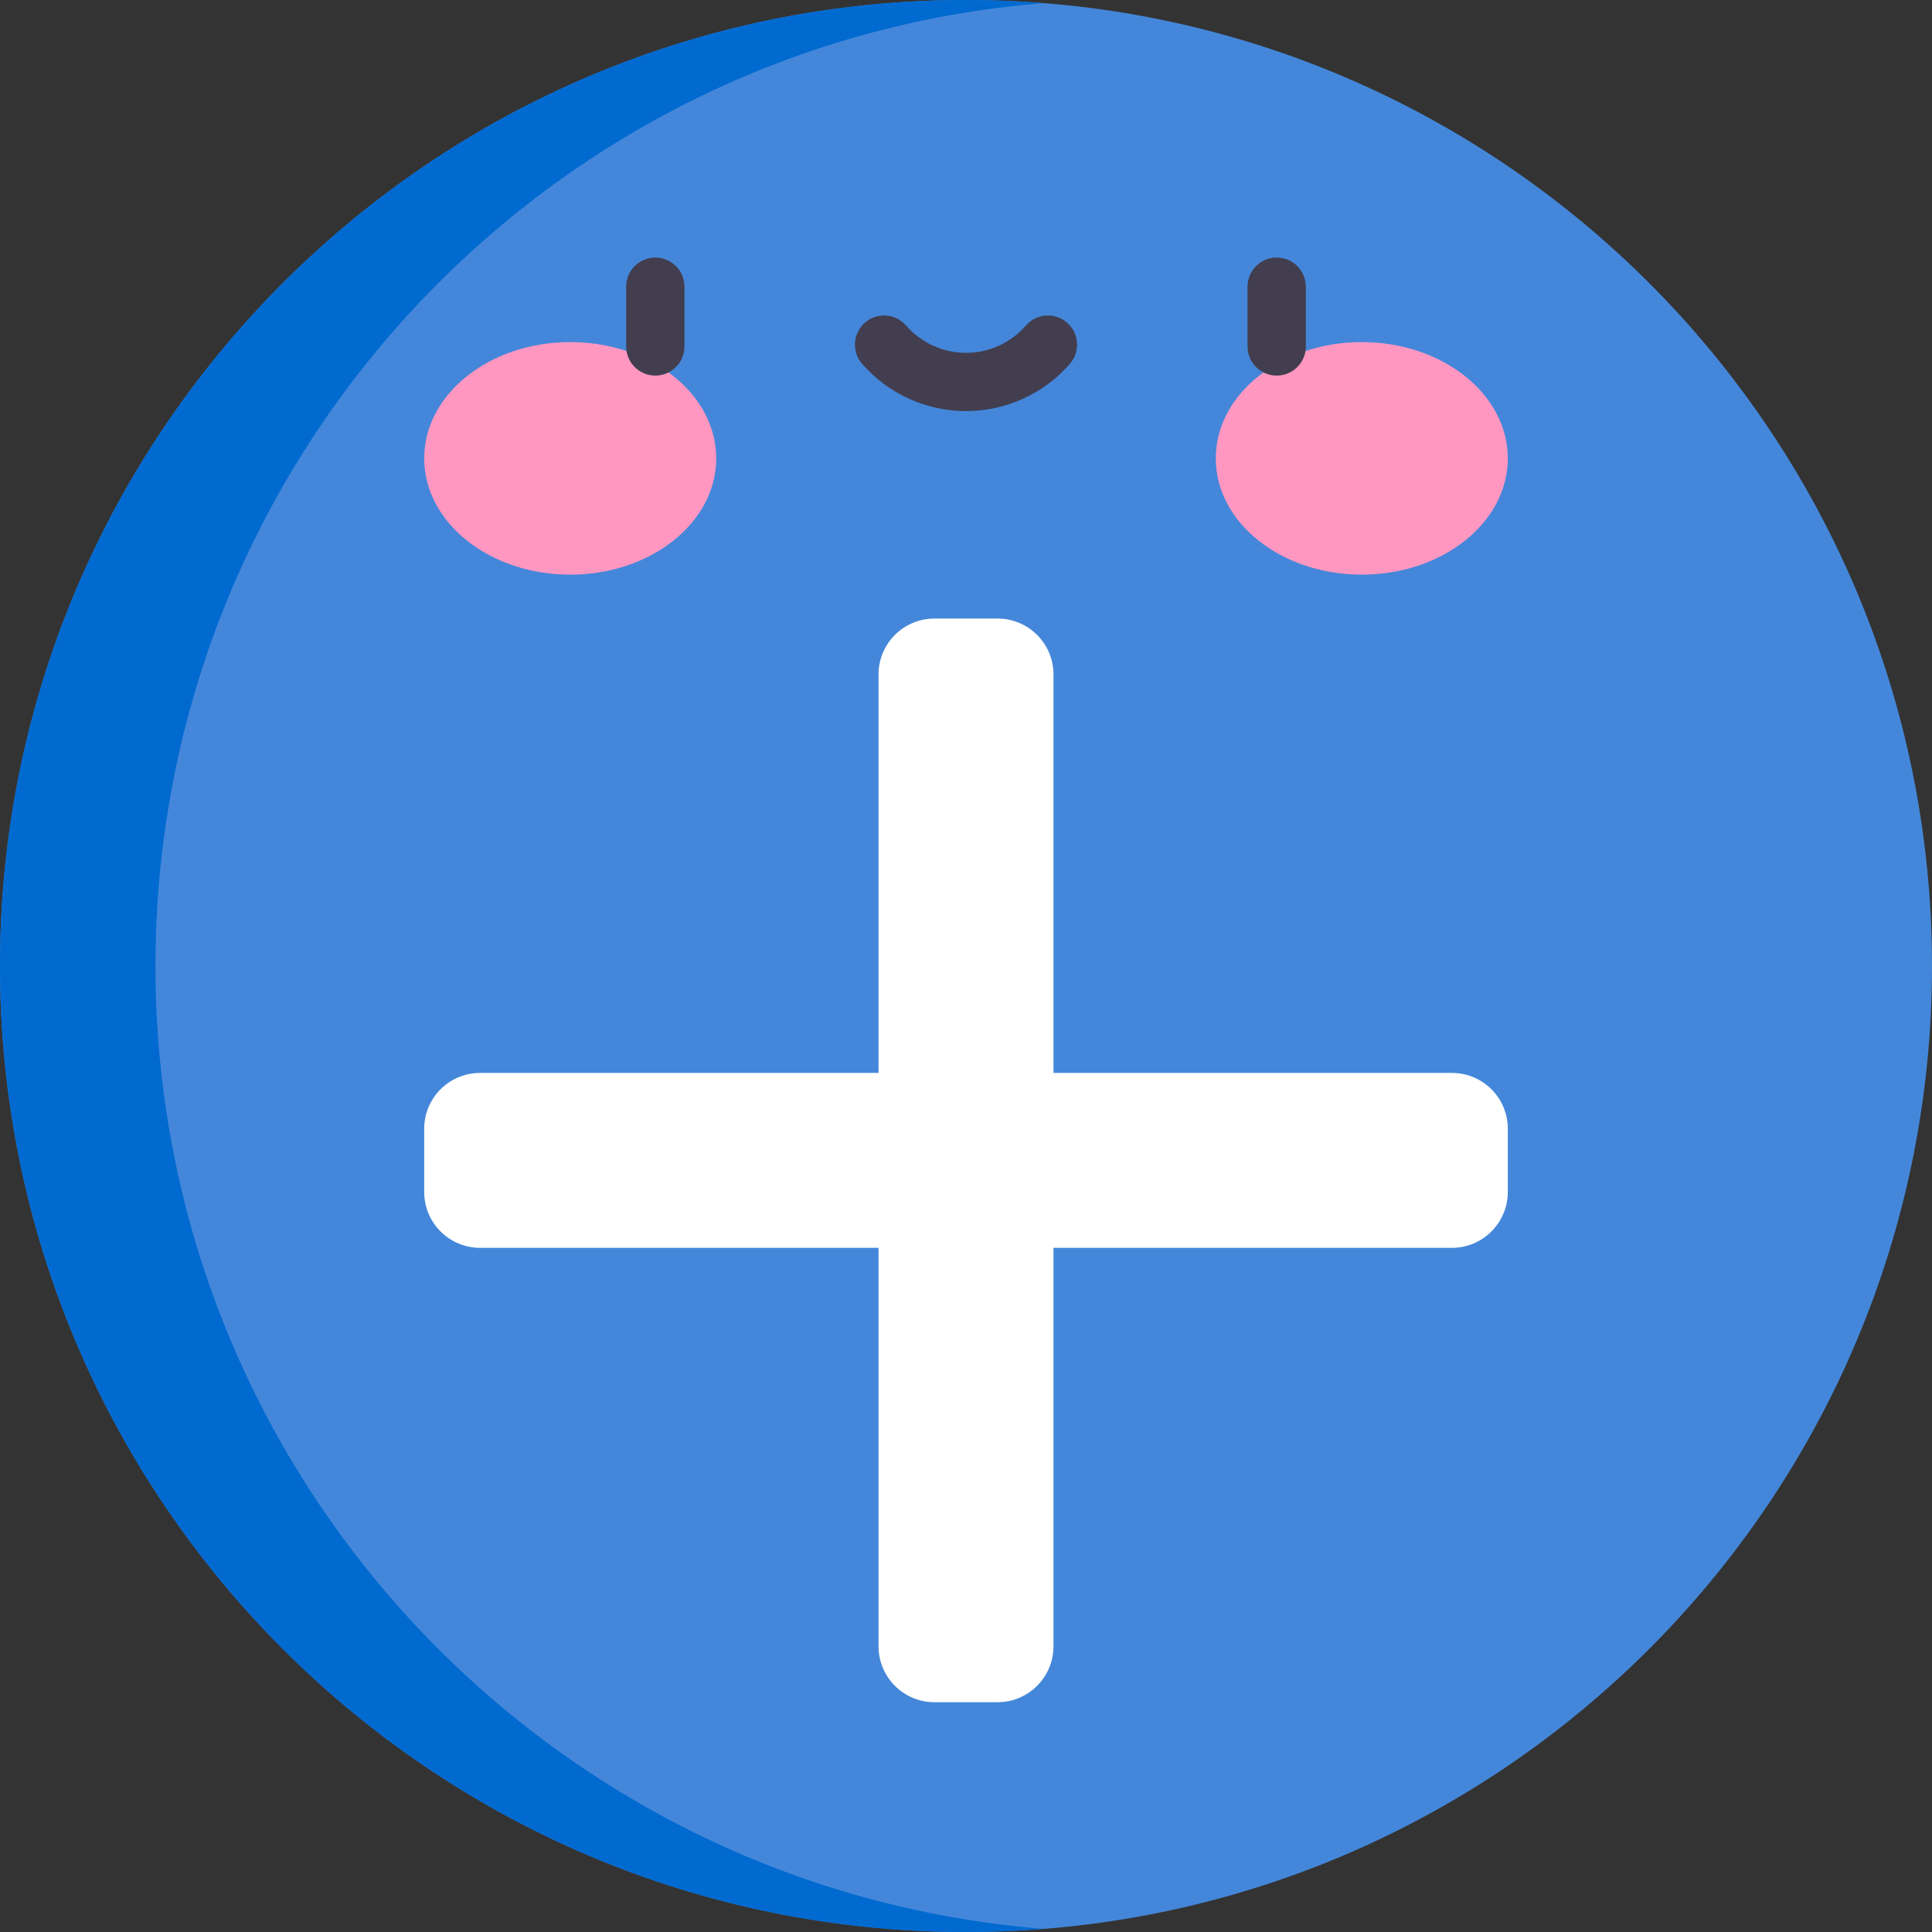 <svg width="32" height="32" viewBox="0 0 32 32" fill="none" xmlns="http://www.w3.org/2000/svg">
<rect x="0" y="0" width="32" height="32" fill="#333333" stroke="none"/>
<g clip-path="url(#clip0_17_1409)">
<path d="M16 32C24.837 32 32 24.837 32 16C32 7.163 24.837 0 16 0C7.163 0 0 7.163 0 16C0 24.837 7.163 32 16 32Z" fill="#4487DA"/>
<path d="M2.575 16C2.575 7.597 9.053 0.708 17.288 0.052C16.863 0.018 16.434 0 16 0C7.163 0 0 7.163 0 16C0 24.837 7.163 32 16 32C16.433 32 16.863 31.982 17.288 31.948C9.053 31.293 2.575 24.403 2.575 16Z" fill="#006AD0"/>
<path d="M24.048 17.771H17.449V11.171C17.449 10.66 17.034 10.245 16.522 10.245H15.478C14.966 10.245 14.551 10.66 14.551 11.171V17.771H7.952C7.44 17.771 7.026 18.185 7.026 18.697V19.742C7.026 20.253 7.44 20.668 7.952 20.668H14.551V27.267C14.551 27.779 14.966 28.194 15.478 28.194H16.522C17.034 28.194 17.449 27.779 17.449 27.267V20.668H24.048C24.56 20.668 24.974 20.253 24.974 19.742V18.697C24.974 18.185 24.56 17.771 24.048 17.771Z" fill="white"/>
<path d="M9.445 9.518C10.78 9.518 11.863 8.656 11.863 7.592C11.863 6.528 10.78 5.666 9.445 5.666C8.109 5.666 7.026 6.528 7.026 7.592C7.026 8.656 8.109 9.518 9.445 9.518Z" fill="#FF97C1"/>
<path d="M22.555 9.518C23.891 9.518 24.974 8.656 24.974 7.592C24.974 6.528 23.891 5.666 22.555 5.666C21.22 5.666 20.137 6.528 20.137 7.592C20.137 8.656 21.22 9.518 22.555 9.518Z" fill="#FF97C1"/>
<path d="M10.854 6.221C10.587 6.221 10.371 6.005 10.371 5.738V4.749C10.371 4.482 10.587 4.266 10.854 4.266C11.121 4.266 11.337 4.482 11.337 4.749V5.738C11.337 6.005 11.121 6.221 10.854 6.221Z" fill="#423E4F"/>
<path d="M21.146 6.221C20.879 6.221 20.663 6.005 20.663 5.738V4.749C20.663 4.482 20.879 4.266 21.146 4.266C21.413 4.266 21.629 4.482 21.629 4.749V5.738C21.629 6.005 21.413 6.221 21.146 6.221Z" fill="#423E4F"/>
<path d="M16 6.809C15.341 6.809 14.713 6.524 14.279 6.026C14.104 5.825 14.125 5.52 14.326 5.344C14.527 5.169 14.832 5.19 15.007 5.391C15.258 5.679 15.62 5.844 16 5.844C16.38 5.844 16.742 5.679 16.993 5.391C17.168 5.19 17.473 5.169 17.674 5.344C17.875 5.52 17.896 5.825 17.721 6.026C17.287 6.524 16.66 6.809 16 6.809Z" fill="#423E4F"/>
</g>
<defs>
<clipPath id="clip0_17_1409">
<rect width="32" height="32" fill="white"/>
</clipPath>
</defs>
</svg>
